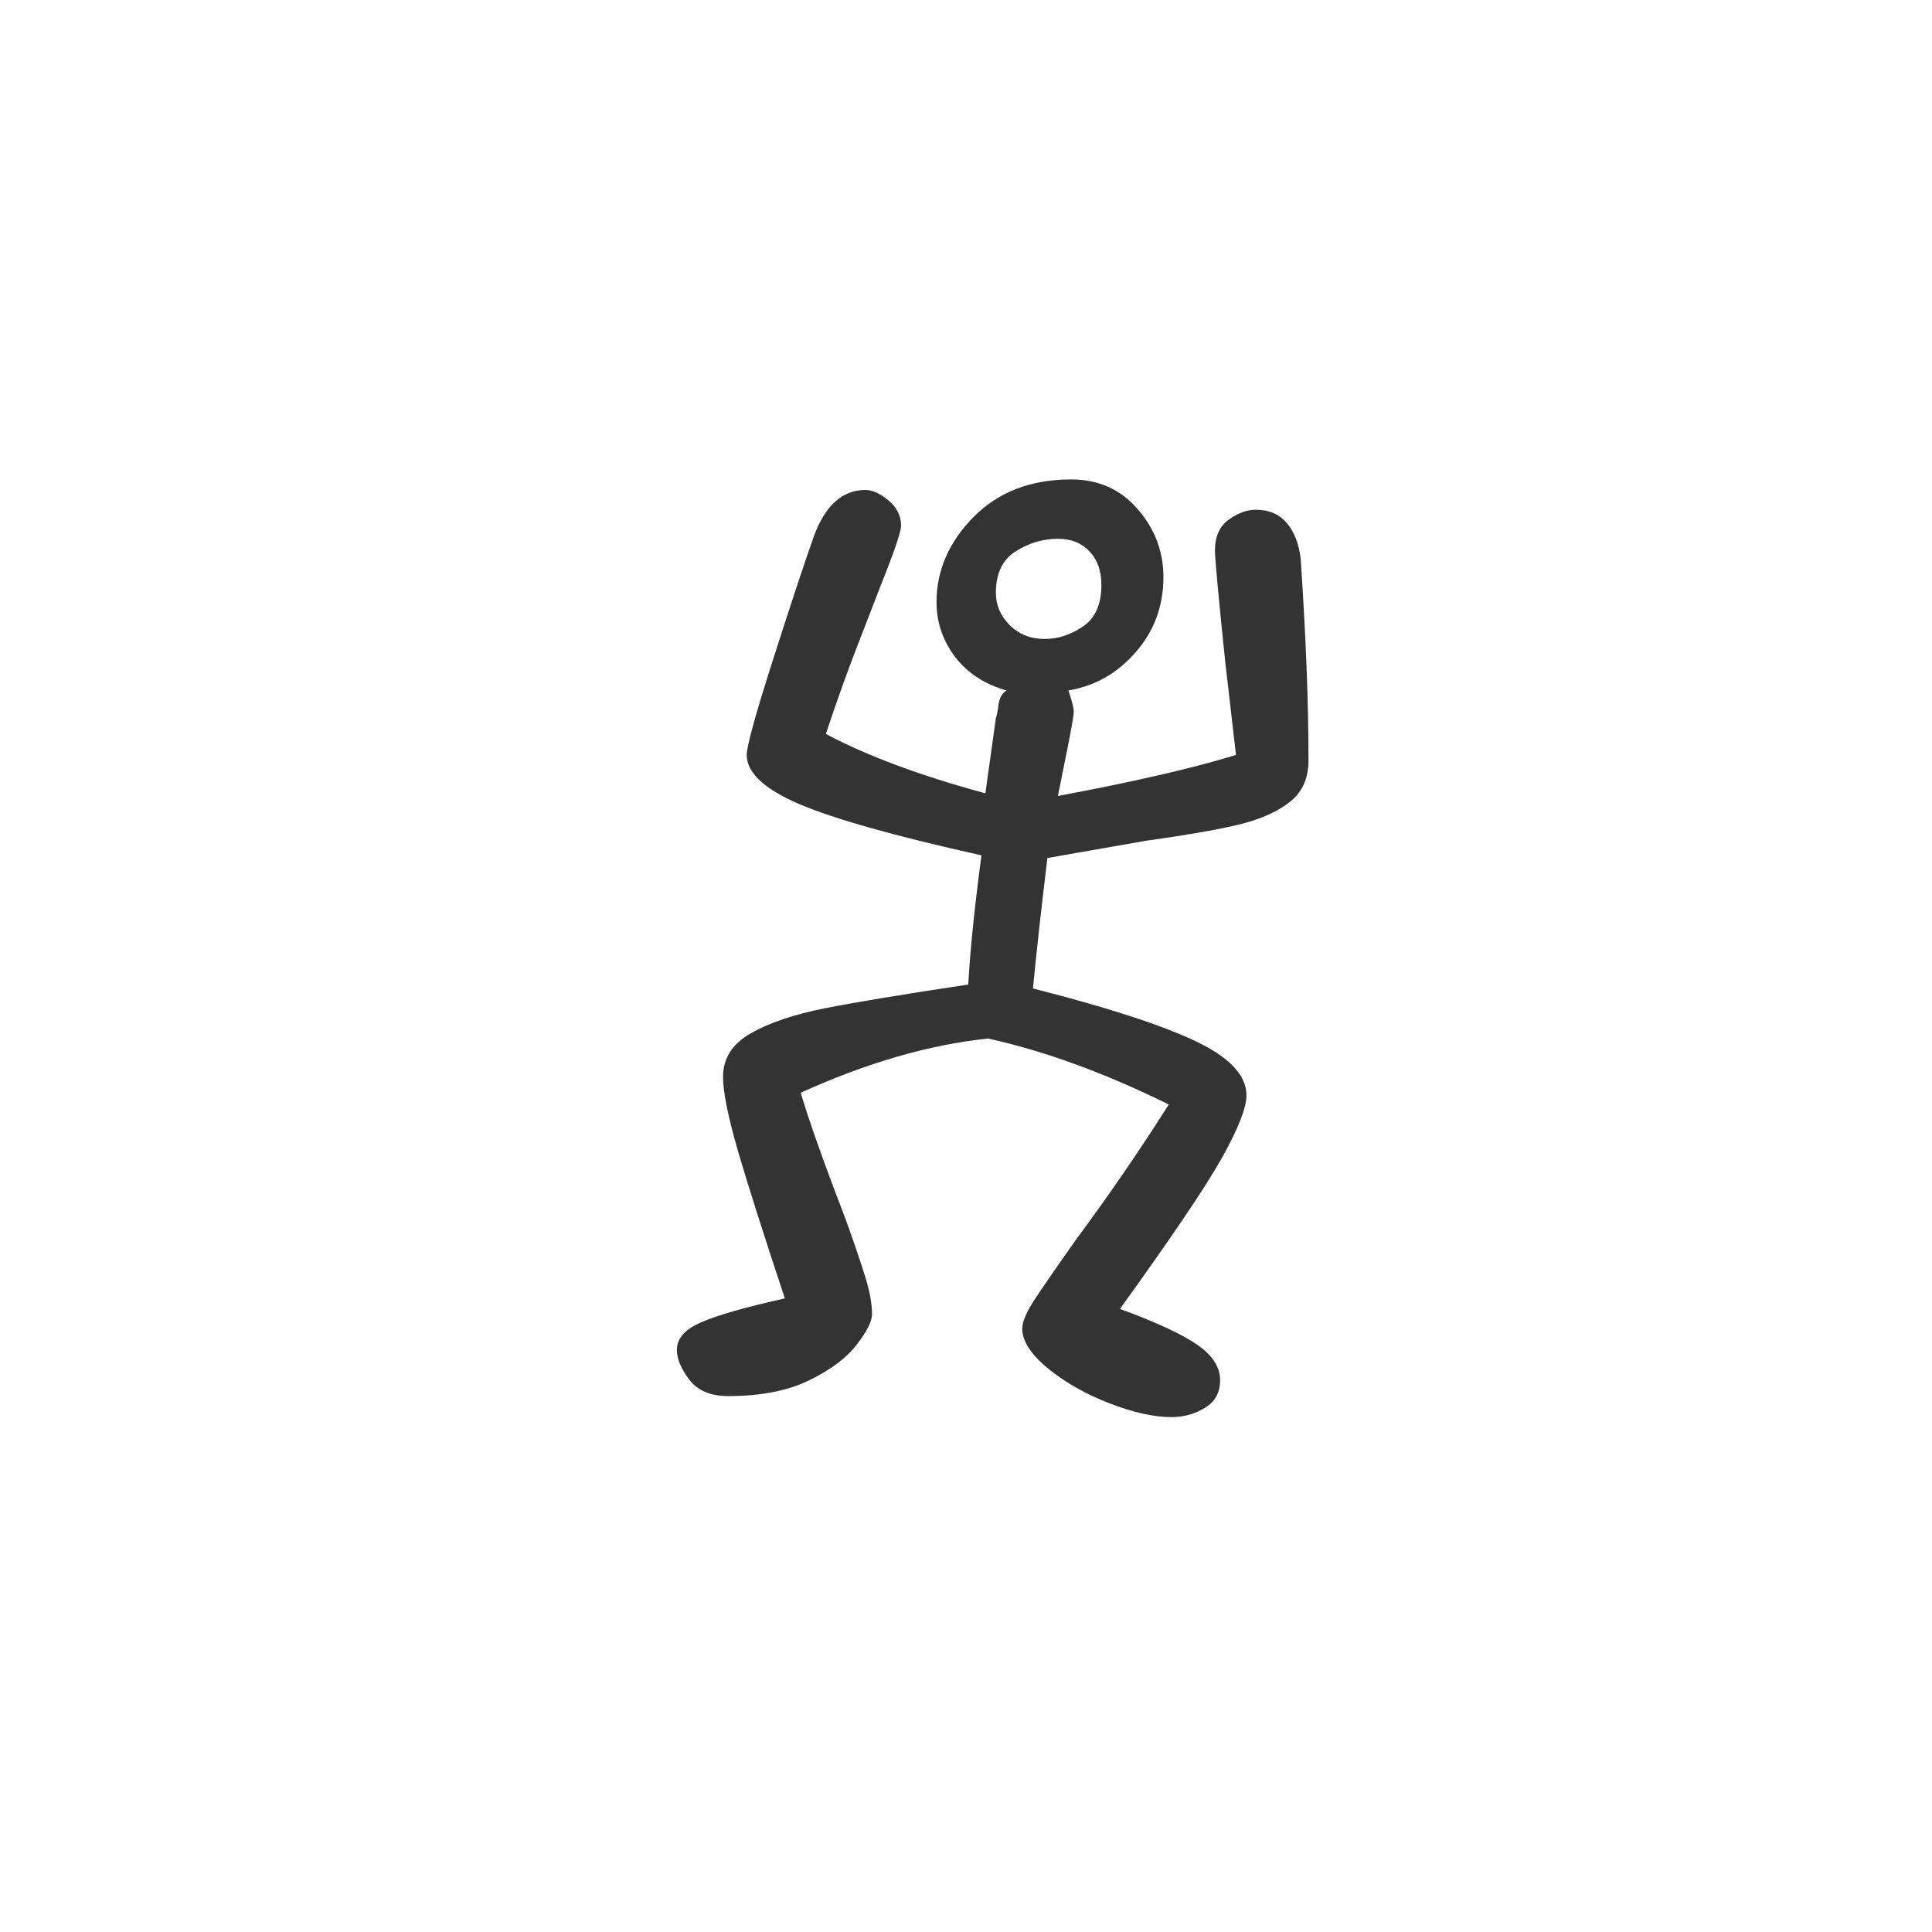 <?xml version="1.0" encoding="utf-8" standalone="no"?>
<!DOCTYPE svg PUBLIC "-//W3C//DTD SVG 1.1//EN"
  "http://www.w3.org/Graphics/SVG/1.1/DTD/svg11.dtd">
<svg xmlns:xlink="http://www.w3.org/1999/xlink" width="72pt" height="72pt" viewBox="0 0 72 72" xmlns="http://www.w3.org/2000/svg" version="1.1">
 <defs>
  <style type="text/css">*{stroke-linejoin: round; stroke-linecap: butt}</style>
 </defs>
 <g id="figure_1">
  <g id="patch_1">
   <path d="M 0 72 
L 72 72 
L 72 0 
L 0 0 
z
" style="fill: #ffffff"/>
  </g>
  <g id="axes_1">
   <g id="text_1">
    <!-- s -->
    <g style="fill: #333333" transform="translate(25.271 52.174) scale(0.48 -0.48)">
     <defs>
      <path id="GL-DancingMen-73" d="M 2394 -83 
Q 2266 -83 2093 -16 
Q 1920 51 1795 153 
Q 1670 256 1670 346 
Q 1670 397 1731 489 
Q 1792 582 1933 781 
Q 2170 1101 2381 1434 
Q 1914 1664 1504 1754 
Q 1075 1709 595 1491 
Q 653 1293 813 877 
Q 864 736 902 617 
Q 941 499 941 416 
Q 941 365 867 269 
Q 794 173 637 96 
Q 480 19 243 19 
Q 115 19 54 99 
Q -6 179 -6 243 
Q -6 326 112 377 
Q 230 429 518 493 
Q 365 954 291 1206 
Q 218 1459 218 1568 
Q 218 1702 352 1779 
Q 486 1856 713 1901 
Q 941 1946 1408 2016 
Q 1421 2259 1472 2643 
Q 838 2784 585 2893 
Q 333 3002 333 3130 
Q 333 3194 461 3594 
Q 589 3994 659 4192 
Q 742 4416 909 4416 
Q 960 4416 1021 4365 
Q 1082 4314 1082 4243 
Q 1082 4198 979 3942 
Q 960 3891 880 3686 
Q 800 3482 717 3232 
Q 1018 3072 1491 2944 
L 1542 3309 
Q 1549 3328 1555 3376 
Q 1562 3424 1594 3443 
Q 1434 3488 1344 3606 
Q 1254 3725 1254 3872 
Q 1254 4102 1433 4284 
Q 1613 4467 1907 4467 
Q 2106 4467 2230 4323 
Q 2355 4179 2355 3994 
Q 2355 3782 2220 3628 
Q 2086 3475 1894 3443 
Q 1920 3366 1920 3341 
Q 1920 3315 1888 3155 
L 1843 2931 
Q 2394 3034 2707 3130 
Q 2662 3526 2656 3571 
Q 2605 4064 2605 4122 
Q 2605 4224 2672 4272 
Q 2739 4320 2803 4320 
Q 2899 4320 2953 4256 
Q 3008 4192 3021 4083 
Q 3059 3520 3059 3104 
Q 3059 2976 2972 2905 
Q 2886 2835 2736 2796 
Q 2586 2758 2272 2714 
L 1792 2630 
Q 1747 2259 1722 1997 
Q 2253 1862 2505 1744 
Q 2758 1626 2758 1478 
Q 2758 1389 2640 1177 
Q 2522 966 2144 442 
Q 2406 346 2518 269 
Q 2630 192 2630 96 
Q 2630 6 2556 -38 
Q 2483 -83 2394 -83 
z
M 1779 3693 
Q 1875 3693 1964 3753 
Q 2054 3814 2054 3955 
Q 2054 4058 1996 4118 
Q 1939 4179 1843 4179 
Q 1734 4179 1638 4118 
Q 1542 4058 1542 3917 
Q 1542 3827 1609 3760 
Q 1677 3693 1779 3693 
z
" transform="scale(0.016)"/>
     </defs>
     <use xlink:href="#GL-DancingMen-73"/>
    </g>
   </g>
  </g>
 </g>
</svg>
